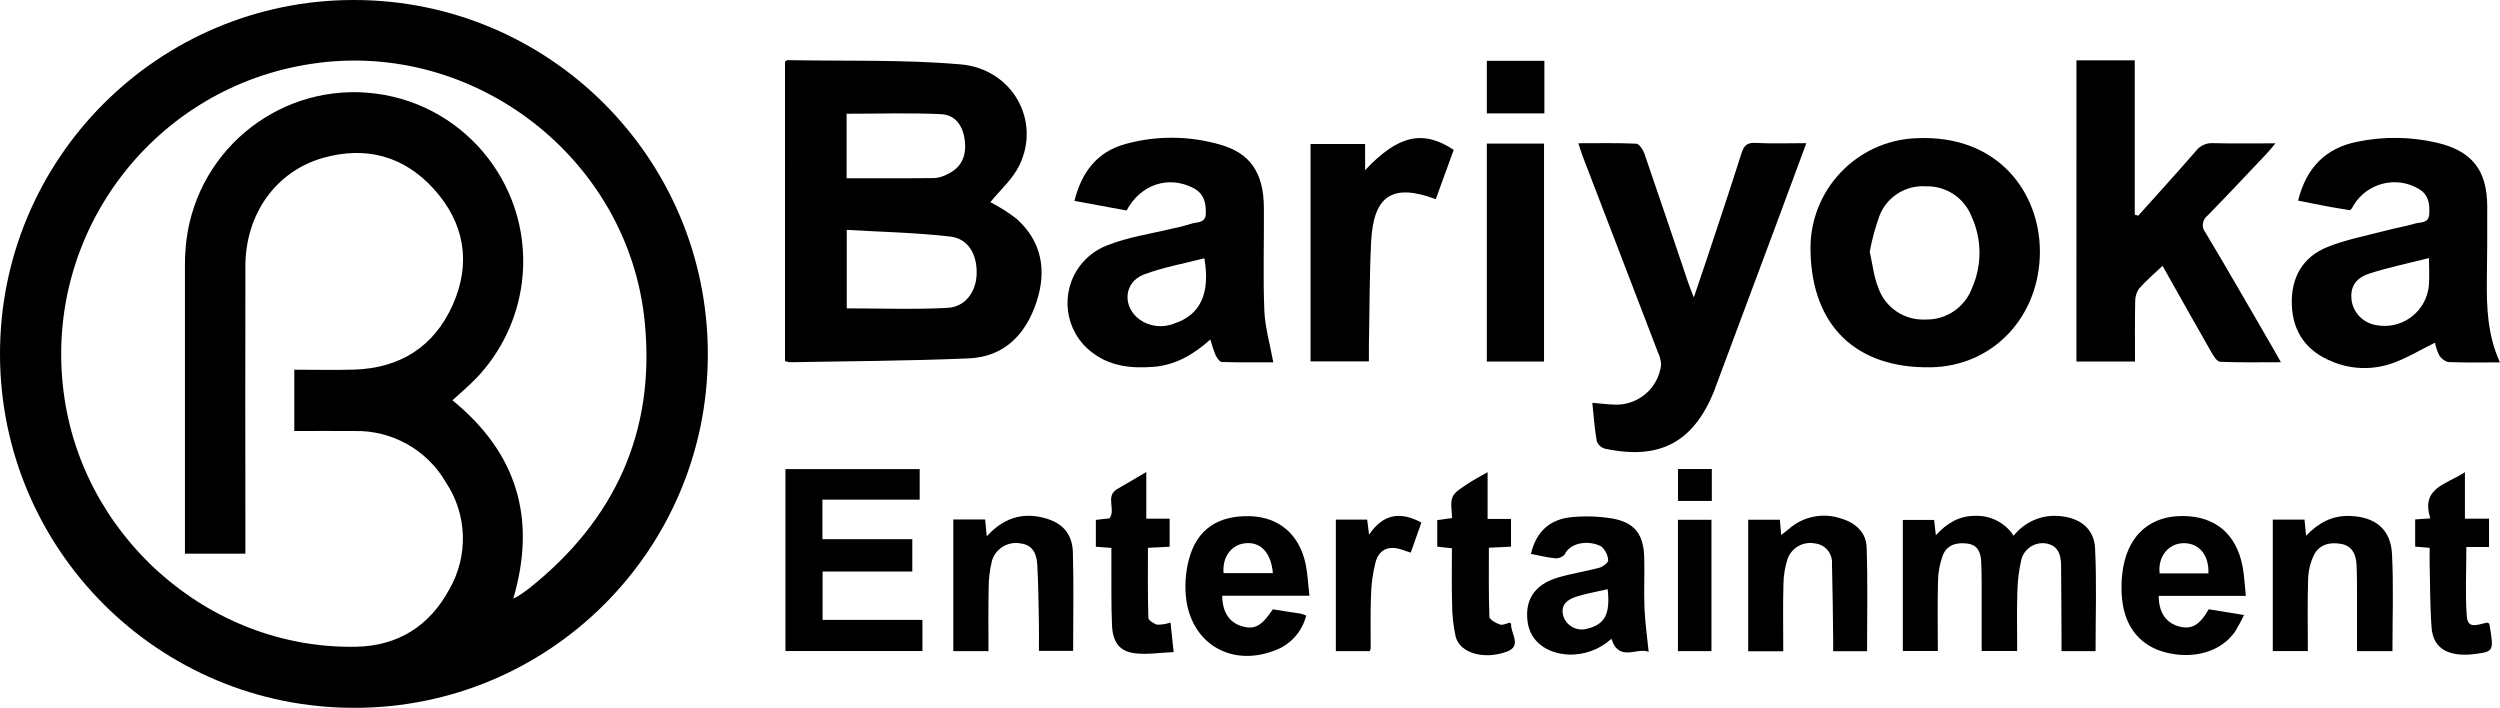 <?xml version="1.0" encoding="UTF-8"?>
<svg id="_レイヤー_2" data-name="レイヤー 2" xmlns="http://www.w3.org/2000/svg" viewBox="0 0 291.46 82.52">
  <g id="_レイヤー_1-2" data-name="レイヤー 1">
    <g>
      <path d="M41.29,82.52C18.5,82.54.02,64.08,0,41.29S18.45.01,41.23,0c22.79-.02,41.27,18.44,41.29,41.23,0,.05,0,.11,0,.16-.03,22.74-18.49,41.16-41.23,41.13M59.84,69.78c.19-.08.38-.17.56-.28.43-.29.87-.57,1.27-.89,10.03-7.98,14.78-18.31,13.49-31.14-1.91-19.01-19.89-32.88-38.76-30.04C18.21,10.1,5.37,26.67,7.33,44.95c1.79,17.29,16.89,30.79,34.19,30.45,4.86-.09,8.56-2.42,10.86-6.69,2.25-3.9,2.1-8.74-.4-12.48-2.2-3.8-6.3-6.09-10.69-5.98-2.33-.02-4.67,0-6.98,0v-7.15c2.4,0,4.71.06,7.01-.01,5.34-.18,9.29-2.68,11.46-7.54,2.18-4.88,1.38-9.55-2.19-13.5-3.48-3.86-7.94-5.07-12.97-3.63-5.47,1.57-9,6.55-9.01,12.59-.02,10.63-.02,21.27,0,31.9v1.64h-7.05v-1.75c0-10.63,0-21.27,0-31.9,0-.99.07-1.97.18-2.95,1.39-10.8,11.26-18.43,22.06-17.04,10.8,1.39,18.42,11.27,17.04,22.06-.54,4.17-2.4,8.07-5.3,11.11-.87.9-1.84,1.71-2.79,2.59,7.48,6.09,9.85,13.73,7.09,23.12h0Z"/>
      <path d="M91.53,7.17c.14-.08.22-.16.3-.16,6.71.13,13.45-.08,20.13.49,6.08.52,9.42,6.57,6.88,11.78-.79,1.62-2.26,2.9-3.38,4.29,1.08.55,2.11,1.21,3.07,1.95,2.95,2.65,3.51,6.03,2.32,9.66-1.24,3.78-3.74,6.42-7.9,6.6-6.94.3-13.9.32-20.85.45-.2-.02-.39-.07-.58-.14V7.17ZM98.72,26.8v9.15c3.99,0,7.89.15,11.76-.06,2.06-.11,3.3-1.86,3.38-3.89.09-2.3-.95-4.17-3.06-4.42-3.98-.46-8-.54-12.07-.78h0ZM98.7,13.26v7.52c3.48,0,6.89.02,10.29-.02.56-.06,1.1-.23,1.59-.52,1.5-.74,2.12-2.06,1.9-3.87-.22-1.73-1.09-2.98-2.78-3.06-3.63-.17-7.28-.05-11.01-.05h0Z"/>
      <path d="M249.28,25.15c2.25-2.51,4.52-5,6.73-7.55.48-.63,1.25-.97,2.05-.91,2.3.06,4.6.02,7.22.02-.46.55-.75.92-1.08,1.26-2.26,2.39-4.51,4.79-6.81,7.14-.62.45-.77,1.32-.32,1.94.02.03.05.06.07.09,2.68,4.47,5.26,9,7.88,13.5.26.44.5.88.9,1.59-2.52,0-4.8.05-7.08-.05-.35-.01-.75-.63-.99-1.05-1.93-3.38-3.84-6.77-5.73-10.14-.96.92-1.93,1.73-2.75,2.67-.31.45-.46,1-.44,1.54-.05,2.29-.02,4.58-.02,6.95h-6.83V7.03h6.8v18l.4.11h0Z"/>
      <path d="M184.02,16.7c2.35,0,4.55-.05,6.74.05.34.01.78.68.94,1.13,1.75,5.06,3.44,10.13,5.16,15.2.15.43.33.85.61,1.6.6-1.78,1.11-3.25,1.6-4.73,1.33-4.01,2.67-8.02,3.95-12.05.28-.89.63-1.3,1.64-1.24,1.91.1,3.83.03,5.93.03-1.05,2.85-2.04,5.53-3.04,8.21-2.52,6.77-5.05,13.55-7.58,20.32-.05.13-.09.27-.14.4-2.44,5.98-6.36,8.05-12.76,6.68-.43-.14-.78-.47-.92-.9-.25-1.42-.35-2.87-.51-4.44,1.02.08,1.93.21,2.85.22,2.65-.03,4.86-2.02,5.17-4.65-.02-.51-.15-1.01-.38-1.47-2.92-7.63-5.85-15.25-8.78-22.88-.16-.43-.29-.87-.49-1.47h0Z"/>
      <path d="M148.47,42.24c-1.93,0-3.98.03-6.03-.04-.26-.01-.58-.51-.75-.85-.23-.58-.42-1.17-.58-1.77-1.96,1.75-4.06,2.99-6.65,3.19-2.6.2-5.08-.06-7.22-1.74-3.15-2.45-3.71-6.98-1.27-10.12.8-1.03,1.86-1.82,3.07-2.29,2.45-.99,5.16-1.36,7.75-2,.69-.13,1.37-.31,2.04-.52.66-.25,1.72,0,1.75-1.22.03-1.25-.23-2.33-1.46-2.96-2.88-1.49-6.13-.44-7.78,2.62l-6.08-1.12c.85-3.38,2.66-5.74,5.98-6.64,3.6-.99,7.41-.96,11.01.08,3.52,1,5.07,3.3,5.1,7.33.03,4-.11,8,.05,11.99.08,1.98.66,3.94,1.05,6.07h0ZM140.41,30.11c-2.35.61-4.76,1.04-7.02,1.88-2.39.89-2.59,3.76-.51,5.28,1.18.82,2.7.99,4.03.44,3.03-.99,4.21-3.5,3.5-7.6h0Z"/>
      <path d="M291.46,42.25c-2.19,0-4.12.04-6.04-.04-.45-.12-.83-.42-1.06-.82-.22-.46-.38-.94-.48-1.44-1.78.87-3.45,1.92-5.26,2.5-2.18.69-4.53.6-6.64-.26-3.02-1.18-4.68-3.42-4.79-6.66-.11-3.12,1.23-5.56,4.16-6.74,2.16-.86,4.49-1.3,6.76-1.9,1.14-.3,2.3-.49,3.42-.82.64-.19,1.62,0,1.68-1.1.07-1.17-.05-2.26-1.21-2.94-2.63-1.57-6.04-.71-7.62,1.92-.06.09-.11.19-.16.29-.07.1-.15.19-.24.27-.97-.16-1.98-.32-2.99-.51-1.01-.19-2.01-.4-3.07-.61.94-3.78,3.16-6.13,6.92-6.87,3.05-.63,6.2-.59,9.24.11,4.12.97,5.87,3.2,5.89,7.41.01,2.82,0,5.65-.04,8.47-.04,3.25.05,6.48,1.52,9.74h0ZM283.17,30.09c-2.41.61-4.71,1.08-6.93,1.8-1.68.54-2.25,1.61-2.09,3.09.21,1.49,1.36,2.67,2.85,2.92,2.81.55,5.54-1.28,6.09-4.09.04-.18.06-.36.08-.54.08-.98.01-1.97.01-3.17h0Z"/>
      <path d="M211.08,29.31c-.21-7.07,5.35-12.98,12.42-13.2,9.59-.41,14.3,6.48,14.32,13.17.02,7.57-5.41,13.42-12.72,13.54-8.7.15-13.85-4.82-14.02-13.5h0ZM217.98,29.34c.34,1.51.48,2.94,1,4.21.8,2.31,3.02,3.81,5.46,3.7,2.43.08,4.64-1.41,5.48-3.7,1.17-2.66,1.14-5.7-.08-8.34-.86-2.17-2.99-3.56-5.32-3.49-2.33-.15-4.5,1.2-5.38,3.37-.5,1.38-.89,2.81-1.16,4.25h0Z"/>
      <path d="M152.79,42.13v-25.34h6.36v3.05c3.85-4.1,6.75-4.74,10.33-2.37-.69,1.9-1.39,3.82-2.09,5.75-5.05-1.88-7.27-.44-7.54,4.99-.2,4.03-.18,8.08-.26,12.12,0,.56,0,1.12,0,1.8h-6.8Z"/>
      <path d="M244.29,75.91h-3.95v-1.46c-.02-2.87-.01-5.74-.05-8.61-.02-1.21-.38-2.26-1.79-2.49-1.27-.18-2.48.61-2.83,1.84-.3,1.28-.46,2.58-.48,3.89-.07,2.24-.02,4.49-.02,6.82h-4.14c0-2.69,0-5.32,0-7.94,0-.8-.02-1.6-.05-2.4-.04-1.07-.34-2-1.56-2.18-1.26-.18-2.44.11-2.93,1.39-.35.97-.54,1.99-.55,3.02-.07,2.67-.02,5.35-.02,8.11h-4.08v-15.28h3.65c.06.49.11.99.2,1.78,1.31-1.43,2.75-2.27,4.58-2.26,1.8-.07,3.51.81,4.49,2.32,1.29-1.64,3.34-2.51,5.41-2.29,2.28.2,3.96,1.43,4.08,3.72.2,3.97.06,7.96.06,12.02h0Z"/>
      <polygon points="106.36 66.63 95.9 66.63 95.9 72.27 107.54 72.27 107.54 75.9 91.57 75.9 91.57 54.69 107.22 54.69 107.22 58.25 95.88 58.25 95.88 62.86 106.36 62.86 106.36 66.63 106.36 66.63"/>
      <rect x="173.34" y="16.74" width="6.67" height="25.41"/>
      <path d="M178.48,64.58c.62-2.67,2.27-4.05,4.75-4.29,1.54-.15,3.09-.1,4.62.14,2.68.43,3.77,1.82,3.84,4.55.05,1.97-.05,3.95.03,5.92.07,1.67.31,3.33.49,5.1-1.32-.59-3.47,1.26-4.34-1.53-1.37,1.25-3.18,1.92-5.04,1.84-2.58-.14-4.43-1.58-4.73-3.78-.36-2.57.79-4.37,3.47-5.18,1.61-.49,3.3-.73,4.92-1.17.4-.11,1.03-.61,1-.86-.05-.62-.33-1.2-.81-1.61-1.3-.72-3.54-.57-4.26.92-.26.31-.66.48-1.07.46-.93-.08-1.84-.32-2.87-.51h0ZM187.43,68.69c-1.26.29-2.46.5-3.62.86-1.04.33-1.91.92-1.56,2.25.36,1.17,1.6,1.84,2.78,1.5,2.07-.5,2.72-1.69,2.4-4.6h0Z"/>
      <path d="M152.66,69.45h-10.17c.02,1.91.82,3.11,2.27,3.55,1.49.45,2.31.01,3.63-1.96,1.07.17,2.18.33,3.29.51.2.05.41.13.6.22-.48,1.91-1.88,3.45-3.74,4.09-4.87,1.86-9.43-.67-10.22-5.8-.23-1.62-.13-3.27.29-4.85.93-3.52,3.42-5.15,7.16-5.03,3.3.11,5.66,2.07,6.42,5.46.26,1.17.3,2.39.47,3.81h0ZM148.4,66.82c-.23-2.45-1.46-3.69-3.27-3.48-1.6.18-2.65,1.63-2.48,3.48h5.76Z"/>
      <path d="M261.84,69.47h-10.17c0,1.94.87,3.19,2.43,3.58,1.41.36,2.36-.18,3.4-2.02l4.11.67c-.31.68-.67,1.33-1.06,1.97-1.63,2.3-4.75,3.22-8.01,2.41-2.93-.73-4.78-2.87-5.13-6.17-.14-1.31-.09-2.63.15-3.92.74-3.81,3.3-5.88,6.99-5.83,3.75.04,6.2,2.12,6.91,5.94.19,1.04.24,2.11.37,3.38h0ZM257.47,66.85c.07-2.23-1.16-3.6-3.01-3.52-1.72.08-2.9,1.61-2.68,3.52h5.69Z"/>
      <path d="M203.81,75.91v-15.32h3.7c.04.57.08,1.08.14,1.78.35-.27.63-.46.88-.68,1.69-1.51,4.07-1.97,6.2-1.21,1.62.49,2.82,1.61,2.89,3.29.14,4.02.05,8.05.05,12.15h-3.95c0-.48,0-.97,0-1.46-.04-2.91-.06-5.82-.14-8.73.09-1.19-.78-2.24-1.96-2.37-1.35-.28-2.71.46-3.2,1.75-.32.98-.49,2-.5,3.03-.07,2.57-.02,5.14-.02,7.79h-4.06Z"/>
      <path d="M264.96,60.58h3.71c.06.61.11,1.14.18,1.88,1.45-1.51,3.03-2.36,5.05-2.31,2.97.08,4.82,1.51,4.97,4.44.19,3.74.05,7.5.05,11.32h-4.13c0-2.22,0-4.41,0-6.6,0-1.17,0-2.35-.06-3.52-.06-1.17-.52-2.15-1.79-2.38-1.3-.24-2.54.06-3.16,1.28-.43.88-.66,1.84-.69,2.82-.09,2.76-.03,5.53-.03,8.39h-4.09v-15.31h0Z"/>
      <path d="M111.13,60.56h3.72c.06.61.11,1.18.19,1.97,1.9-2.11,4.11-2.83,6.69-2.15,2.12.56,3.28,1.82,3.35,4,.11,3.8.03,7.6.03,11.5h-3.99c0-1.07.02-2.17,0-3.27-.05-2.25-.06-4.51-.19-6.76-.1-1.66-.8-2.4-2.1-2.52-1.41-.19-2.76.67-3.18,2.03-.26,1.05-.39,2.12-.39,3.2-.05,2.43-.02,4.86-.02,7.35h-4.1v-15.36h0Z"/>
      <path d="M129.58,63.88l-1.82-.14v-3.13l1.59-.18c.78-1.02-.55-2.59.92-3.43,1.06-.6,2.1-1.23,3.37-1.97v5.44h2.72v3.27l-2.53.13c0,2.75-.03,5.45.05,8.15,0,.29.64.71,1.04.81.53,0,1.05-.08,1.54-.25.12,1.05.22,2.05.37,3.44-1.6.07-3.09.32-4.53.14-1.78-.22-2.57-1.27-2.66-3.27-.1-2.39-.06-4.8-.07-7.19,0-.56,0-1.12,0-1.81h0Z"/>
      <path d="M281.56,60.56l1.78-.13c-1.16-3.59,1.91-3.96,4.03-5.38v5.42h2.81v3.3h-2.64c0,2.77-.15,5.45.05,8.09.13,1.69,1.53.8,2.46.73.07.07.17.13.18.2.52,3.08.49,3.16-1.55,3.44-3.16.43-4.99-.56-5.19-3-.19-2.43-.17-4.88-.23-7.32-.02-.65,0-1.3,0-2.04l-1.69-.14v-3.18h0Z"/>
      <path d="M173.43,55.04v5.46h2.73v3.23l-2.58.13c0,2.71-.04,5.37.06,8.03.01.34.75.76,1.23.92.33.12.79-.14,1.15-.22.09.08.16.12.15.15-.08,1.1,1.33,2.55-.5,3.23-2.68.99-5.46.16-5.96-1.73-.28-1.28-.42-2.59-.42-3.9-.06-2.11-.02-4.22-.02-6.42l-1.71-.19v-3.1l1.72-.23c0-.84-.23-1.76.07-2.47.26-.62,1.07-1.05,1.69-1.48.68-.47,1.43-.85,2.37-1.39h0Z"/>
      <path d="M155.75,60.58h3.64c.07.51.13,1.01.22,1.76,1.63-2.44,3.64-2.74,6.1-1.42-.41,1.16-.81,2.29-1.24,3.51-.41-.14-.75-.26-1.09-.37-1.46-.47-2.58-.03-3,1.44-.33,1.27-.51,2.57-.54,3.88-.09,2.06-.03,4.13-.04,6.2-.02.12-.06.23-.11.33h-3.95v-15.33h0Z"/>
      <rect x="195.62" y="60.6" width="3.91" height="15.31"/>
      <rect x="173.34" y="7.09" width="6.71" height="6.13"/>
      <rect x="195.63" y="54.68" width="3.94" height="3.72"/>
    </g>
  </g>
</svg>